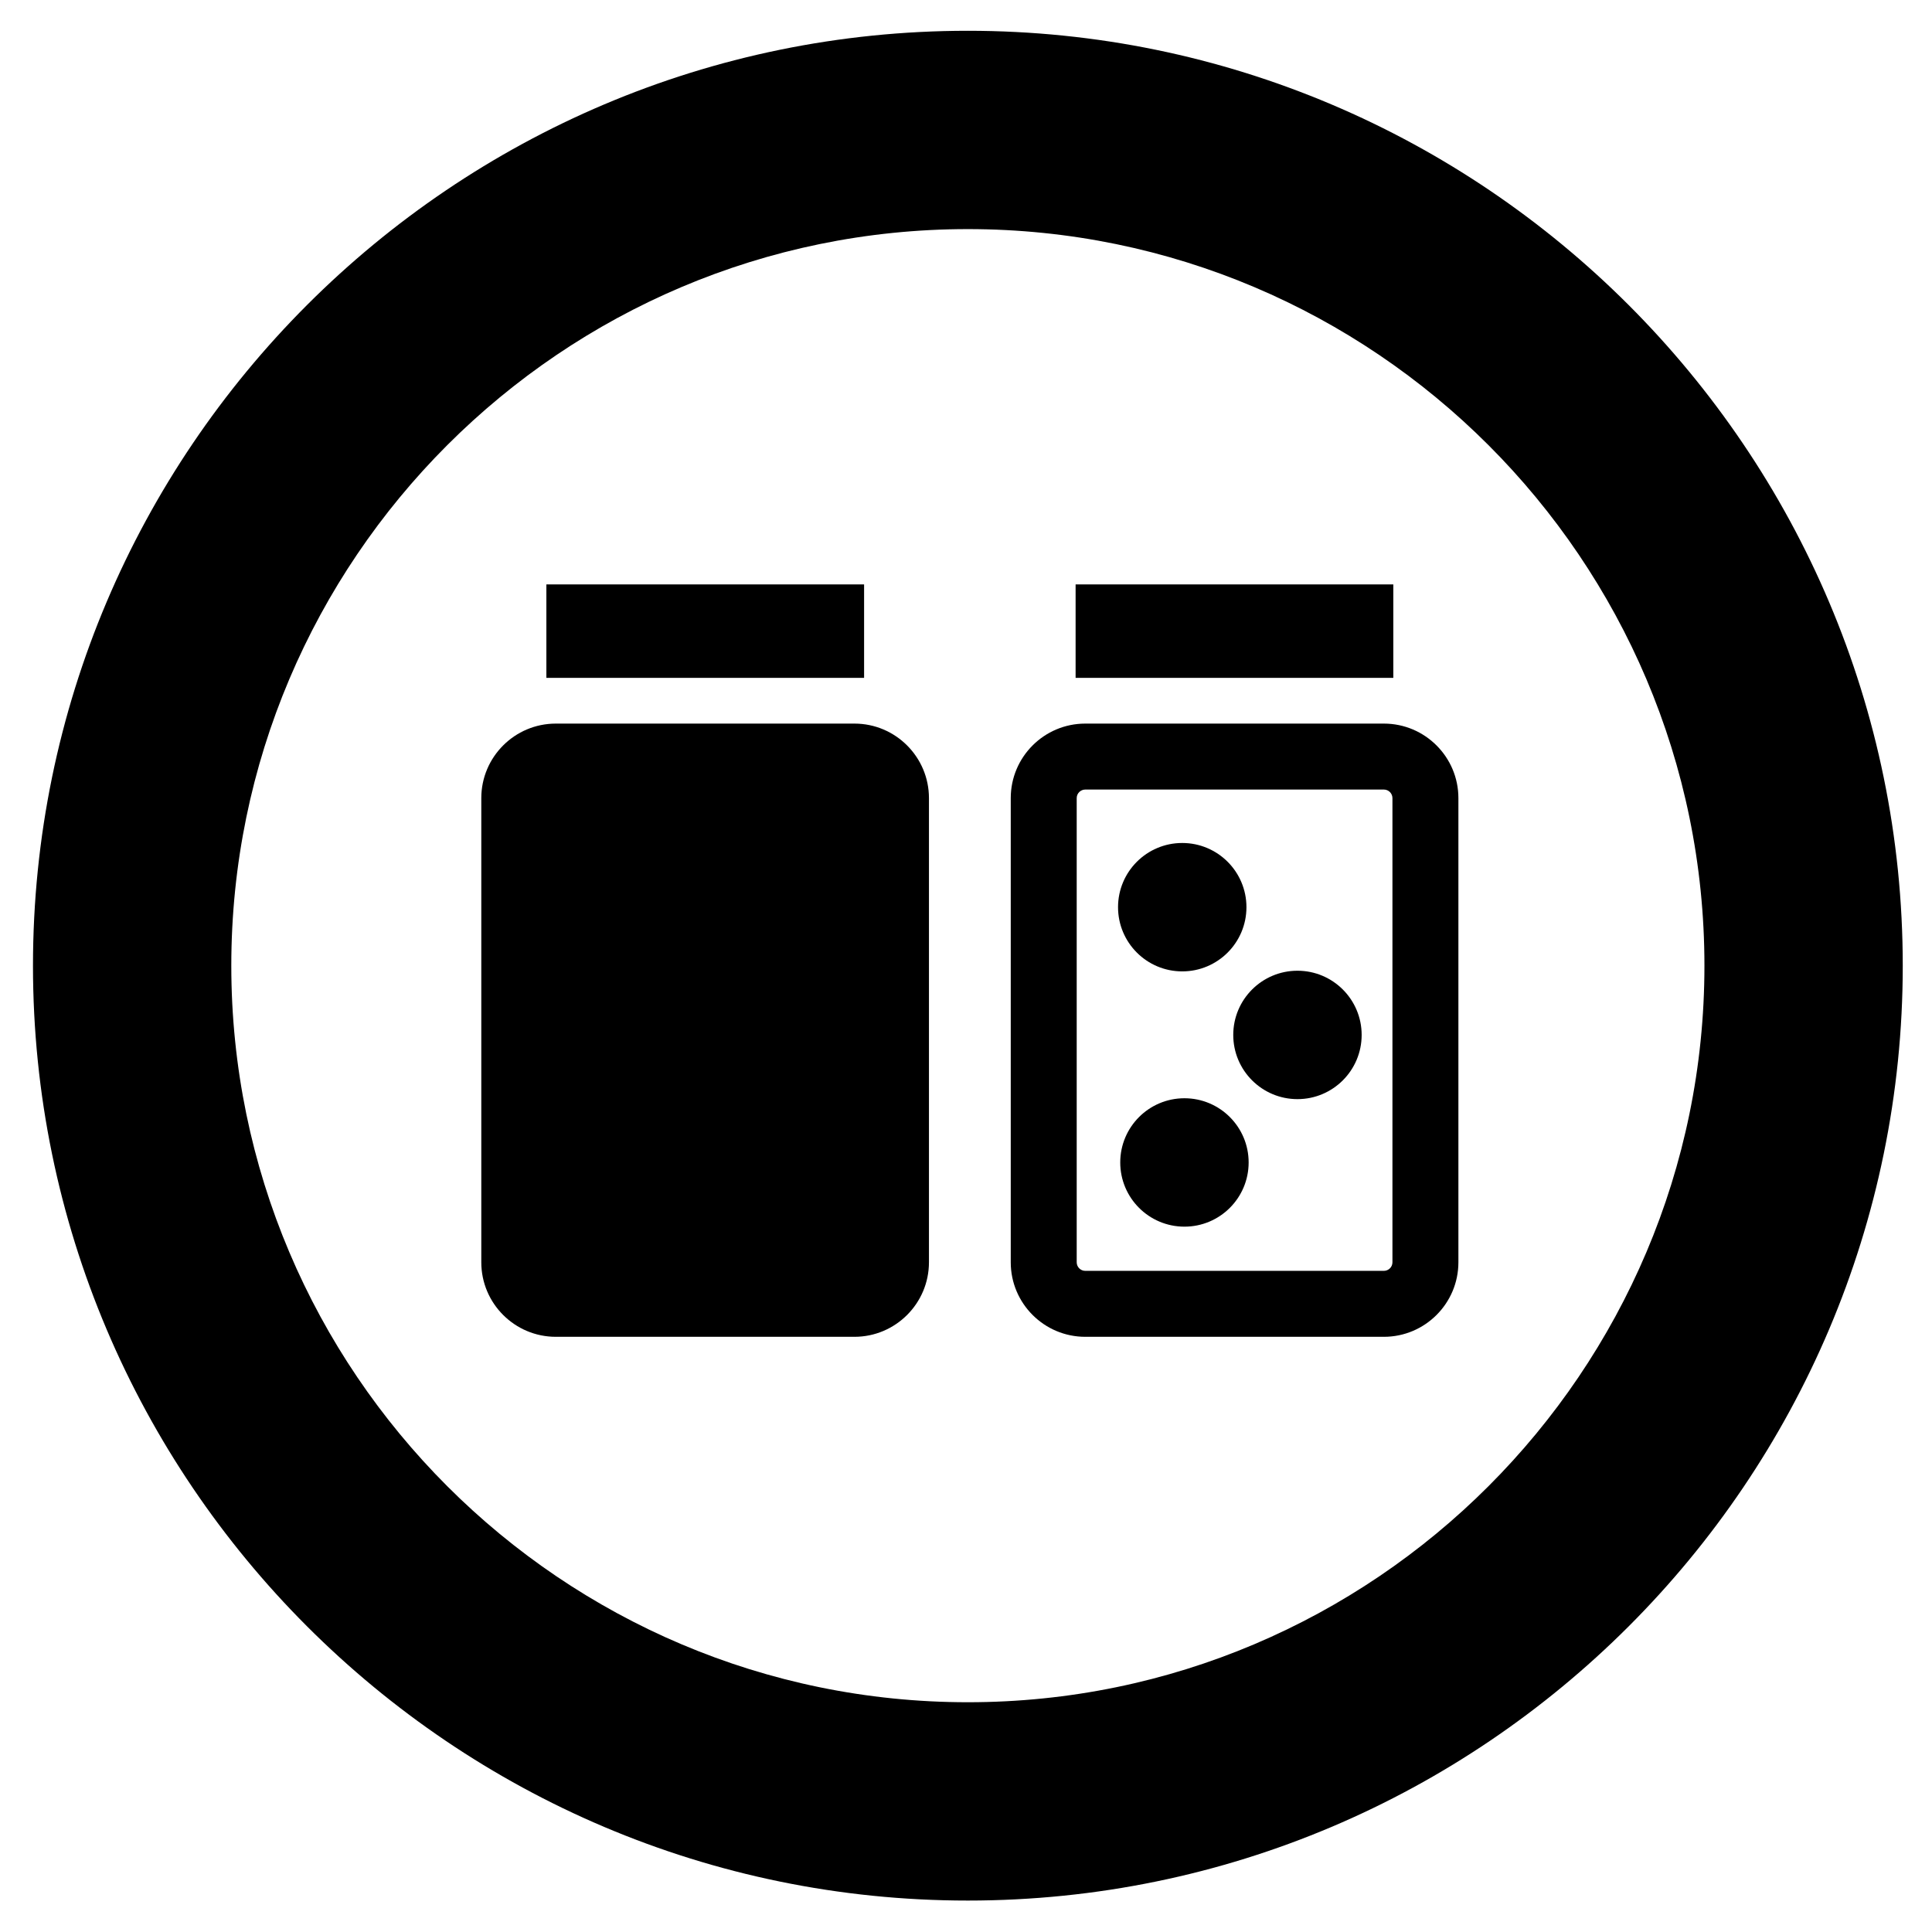 <?xml version="1.0" encoding="utf-8"?>
<!-- Generator: Adobe Illustrator 24.2.0, SVG Export Plug-In . SVG Version: 6.00 Build 0)  -->
<svg version="1.1" xmlns="http://www.w3.org/2000/svg" x="0px" y="0px"
	 viewBox="0 0 87.87 87.87" style="enable-background:new 0 0 87.87 87.87;" xml:space="preserve">
<g id="Warstwa_3">
	<g>
		<g>
			<g>
				<g>
					<path d="M44.02,1.4C20.57,1.4,1.5,20.48,1.5,43.92c0,23.44,19.07,42.52,42.52,42.52c23.45,0,42.52-19.08,42.52-42.52
						C86.54,20.48,67.46,1.4,44.02,1.4z M44.02,77.42c-18.47,0-33.5-15.03-33.5-33.5c0-18.47,15.03-33.5,33.5-33.5
						c18.47,0,33.5,15.03,33.5,33.5C77.52,62.39,62.49,77.42,44.02,77.42z"/>
				</g>
			</g>
		</g>
		<g>
			<g>
				<path d="M38.86,60.8H25.28c-1.87,0-3.39-1.52-3.39-3.39V36.3c0-1.87,1.52-3.39,3.39-3.39h13.58c1.87,0,3.39,1.52,3.39,3.39
					v21.11C42.25,59.28,40.73,60.8,38.86,60.8z"/>
				<rect x="24.85" y="26.58" width="14.45" height="4.25"/>
			</g>
			<g>
				<path d="M62.94,35.91c0.22,0,0.39,0.18,0.39,0.39v21.11c0,0.22-0.18,0.39-0.39,0.39H49.36c-0.22,0-0.39-0.18-0.39-0.39V36.3
					c0-0.22,0.18-0.39,0.39-0.39H62.94 M62.94,32.91H49.36c-1.87,0-3.39,1.52-3.39,3.39v21.11c0,1.87,1.52,3.39,3.39,3.39h13.58
					c1.87,0,3.39-1.52,3.39-3.39V36.3C66.33,34.43,64.81,32.91,62.94,32.91L62.94,32.91z"/>
				<rect x="48.92" y="26.58" width="14.45" height="4.25"/>
				<g>
					<circle cx="53.77" cy="41.26" r="2.92"/>
					<circle cx="59.01" cy="47.07" r="2.92"/>
					<circle cx="53.87" cy="52.87" r="2.92"/>
				</g>
			</g>
		</g>
	</g>
</g>
<g id="Warstwa_2">
</g>
</svg>
